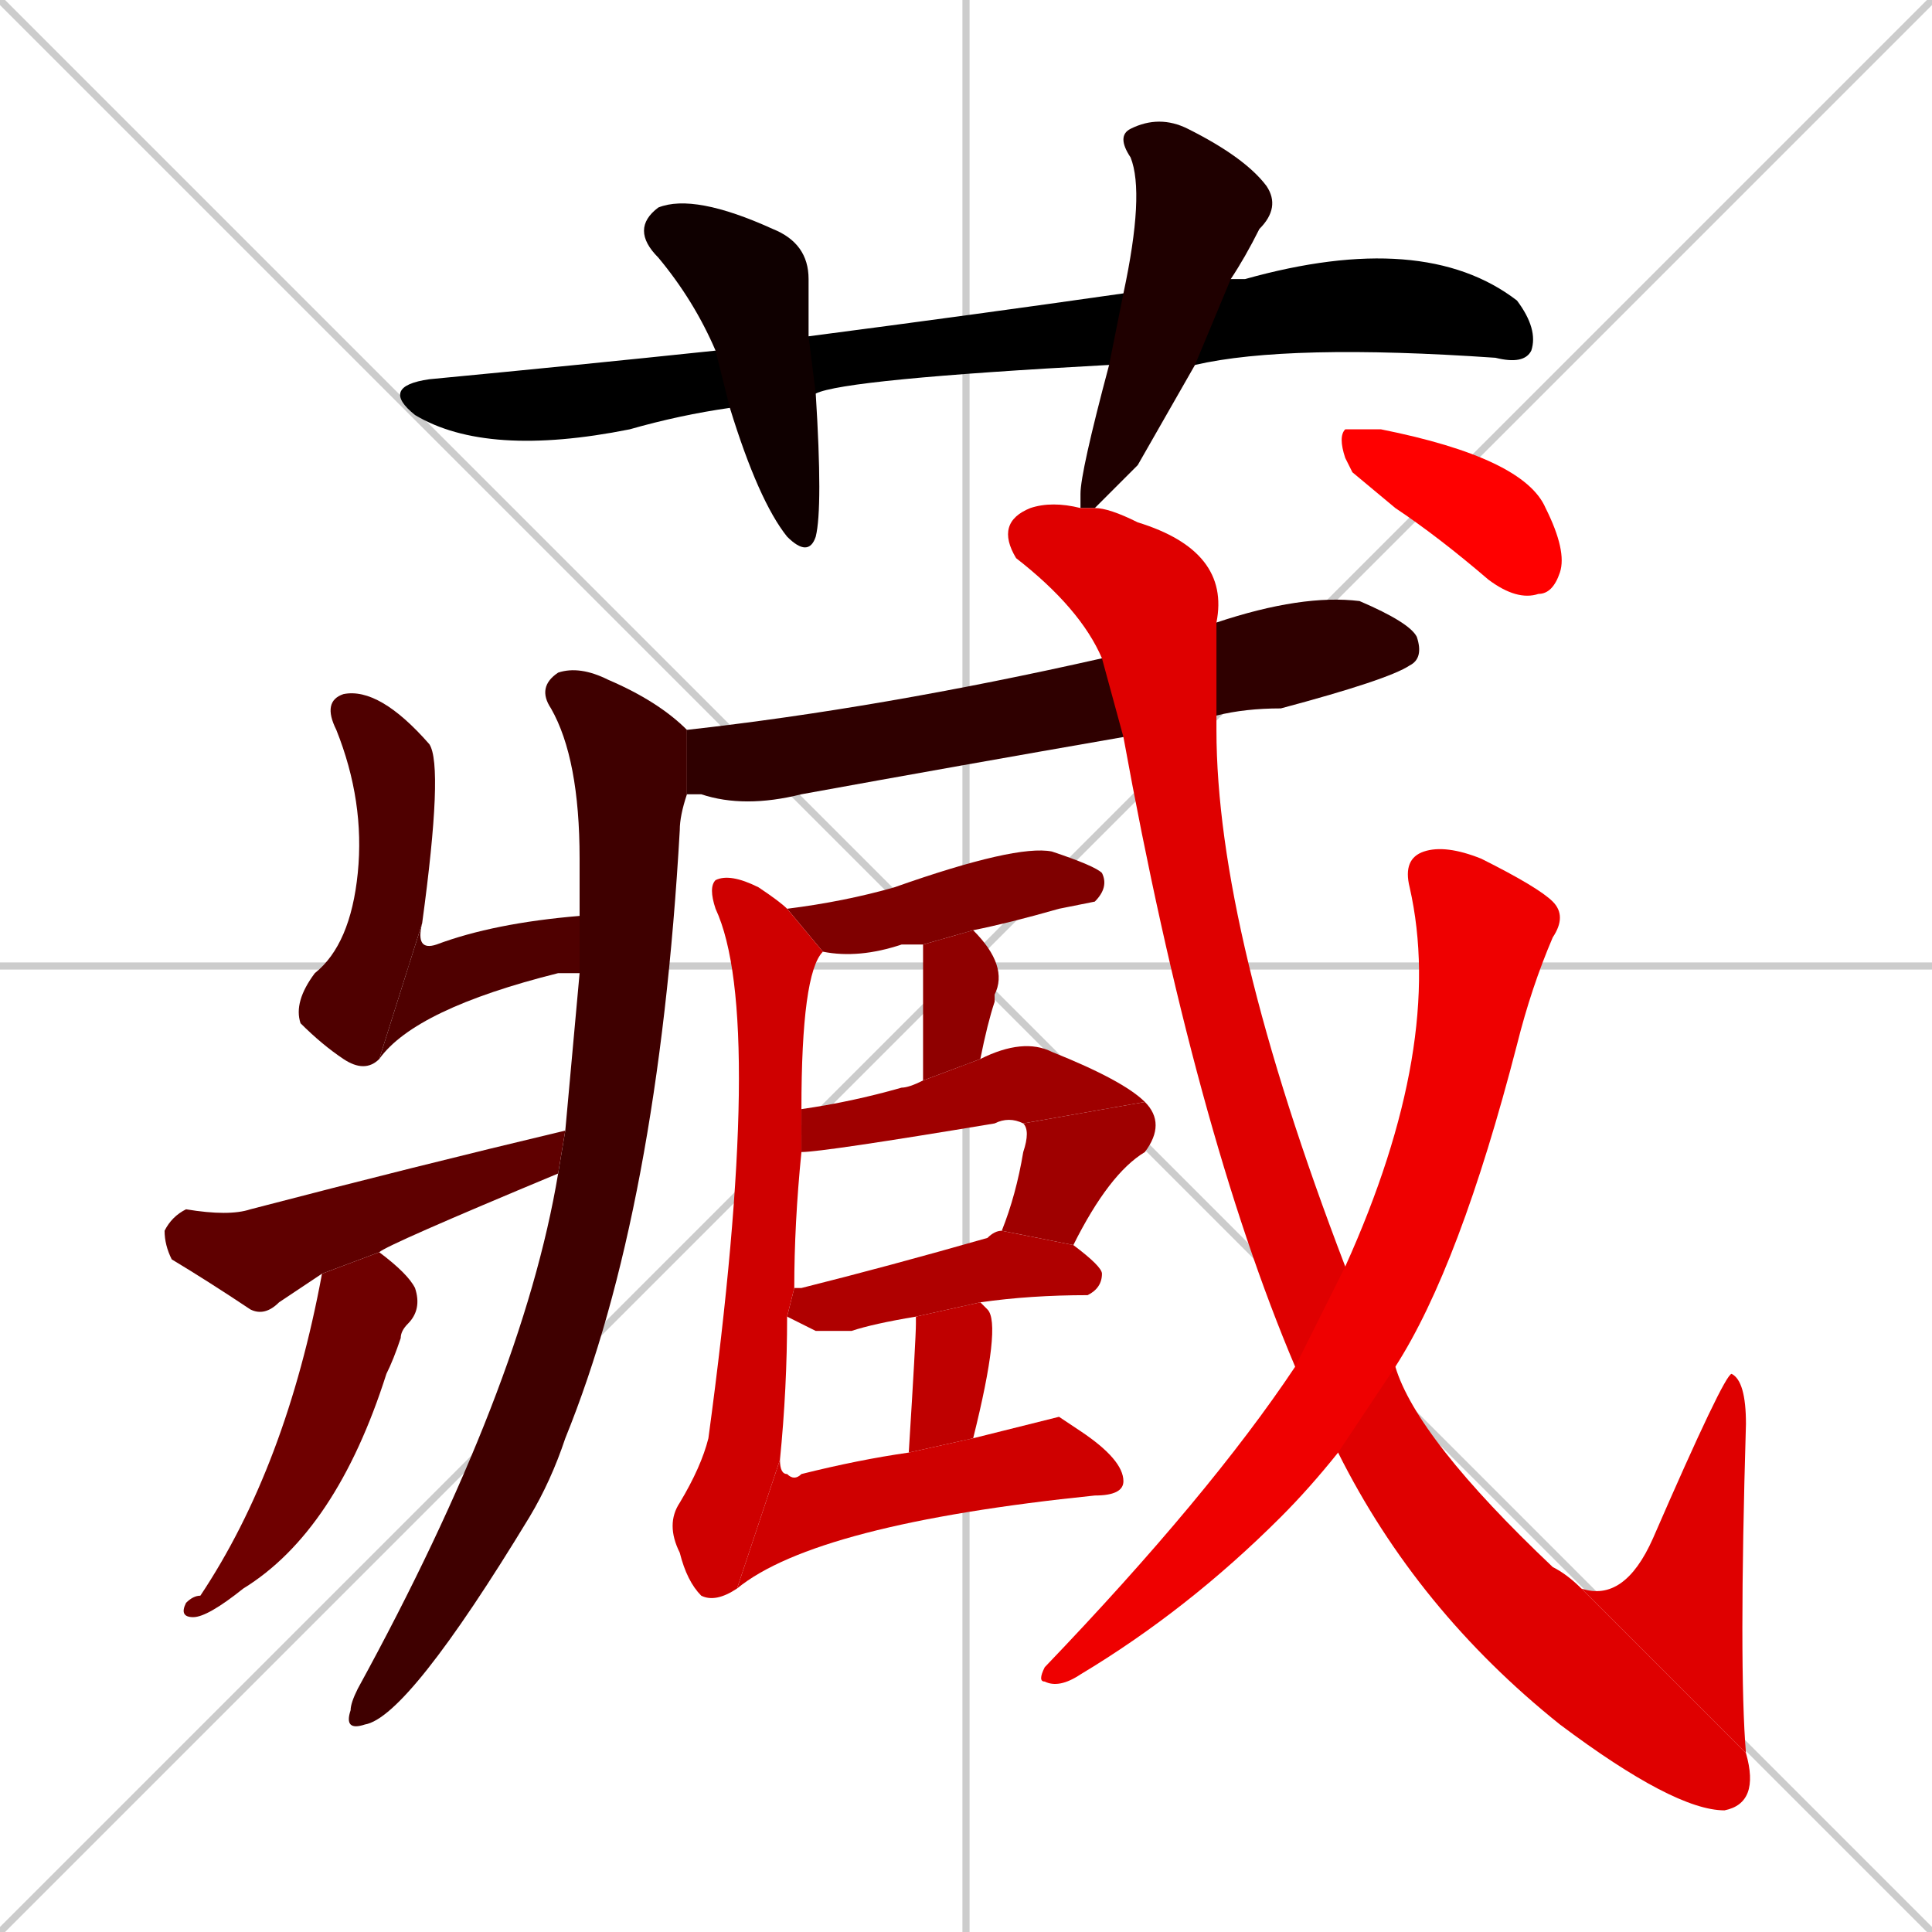 <svg xmlns="http://www.w3.org/2000/svg" xmlns:xlink="http://www.w3.org/1999/xlink" width="270" height="270"><path d="M 0 0 L 270 270 M 270 0 L 0 270 M 135 0 L 135 270 M 0 135 L 270 135" stroke="#CCCCCC" /><path d="M 155 51 Q 118 53 114 55 L 102 57 Q 95 58 88 60 Q 68 64 58 58 Q 53 54 60 53 Q 81 51 100 49 L 113 47 Q 136 44 157 41 L 172 39 Q 173 39 174 39 Q 199 32 212 42 Q 215 46 214 49 Q 213 51 209 50 Q 180 48 167 51" fill="#000000" /><path d="M 114 55 Q 115 71 114 75 Q 113 78 110 75 Q 106 70 102 57 L 100 49 Q 97 42 92 36 Q 88 32 92 29 Q 97 27 108 32 Q 113 34 113 39 Q 113 42 113 47" fill="#0f0000" /><path d="M 159 65 L 153 71 L 151 71 Q 151 70 151 69 Q 151 66 155 51 L 157 41 Q 160 27 158 22 Q 156 19 158 18 Q 162 16 166 18 Q 174 22 177 26 Q 179 29 176 32 Q 174 36 172 39 L 167 51" fill="#1f0000" /><path d="M 170 87 Q 182 83 190 84 Q 197 87 198 89 Q 199 92 197 93 Q 194 95 179 99 Q 174 99 170 100 L 157 103 Q 134 107 112 111 Q 104 113 98 111 Q 97 111 96 111 L 96 102 Q 123 99 154 92" fill="#2f0000" /><path d="M 96 111 Q 95 114 95 116 Q 92 169 79 201 Q 77 207 74 212 Q 57 240 51 241 Q 48 242 49 239 Q 49 238 50 236 Q 73 194 78 164 L 79 158 Q 80 147 81 136 L 81 128 Q 81 126 81 124 Q 81 122 81 120 Q 81 106 77 99 Q 75 96 78 94 Q 81 93 85 95 Q 92 98 96 102" fill="#3f0000" /><path d="M 53 148 Q 51 150 48 148 Q 45 146 42 143 Q 41 140 44 136 Q 49 132 50 122 Q 51 112 47 102 Q 45 98 48 97 Q 53 96 60 104 Q 62 107 59 129" fill="#4f0000" /><path d="M 81 136 Q 79 136 78 136 Q 58 141 53 148 L 59 129 Q 58 133 61 132 Q 69 129 81 128" fill="#4f0000" /><path d="M 78 164 Q 54 174 53 175 L 45 178 Q 42 180 39 182 Q 37 184 35 183 Q 29 179 24 176 Q 23 174 23 172 Q 24 170 26 169 Q 32 170 35 169 Q 58 163 79 158" fill="#5f0000" /><path d="M 53 175 Q 57 178 58 180 Q 59 183 57 185 Q 56 186 56 187 Q 55 190 54 192 Q 47 214 34 222 Q 29 226 27 226 Q 25 226 26 224 Q 27 223 28 223 Q 40 205 45 178" fill="#6f0000" /><path d="M 129 132 Q 127 132 126 132 Q 120 134 115 133 Q 115 133 115 133 L 110 127 Q 118 126 125 124 Q 142 118 147 119 Q 153 121 154 122 Q 155 124 153 126 Q 153 126 148 127 Q 141 129 136 130" fill="#7f0000" /><path d="M 129 151 L 129 132 L 136 130 Q 141 135 139 139 Q 139 139 139 140 Q 138 143 137 148" fill="#8f0000" /><path d="M 143 157 Q 141 156 139 157 Q 115 161 112 161 L 112 155 Q 119 154 126 152 Q 127 152 129 151 L 137 148 Q 143 145 147 147 Q 157 151 160 154" fill="#9f0000" /><path d="M 140 172 Q 142 167 143 161 Q 144 158 143 157 L 160 154 Q 163 157 160 161 Q 155 164 150 174" fill="#9f0000" /><path d="M 111 180 Q 111 180 112 180 Q 124 177 138 173 Q 139 172 140 172 L 150 174 Q 154 177 154 178 Q 154 180 152 181 Q 144 181 137 182 L 128 184 Q 122 185 119 186 Q 116 186 114 186 Q 112 185 110 184" fill="#af0000" /><path d="M 127 203 Q 128 187 128 185 Q 128 184 128 184 L 137 182 Q 138 183 138 183 Q 140 185 136 201" fill="#bf0000" /><path d="M 103 222 Q 100 224 98 223 Q 96 221 95 217 Q 93 213 95 210 Q 98 205 99 201 Q 107 142 100 127 Q 99 124 100 123 Q 102 122 106 124 Q 109 126 110 127 L 115 133 Q 112 136 112 155 L 112 161 Q 111 171 111 180 L 110 184 Q 110 194 109 204" fill="#cf0000" /><path d="M 148 198 L 151 200 Q 157 204 157 207 Q 157 209 153 209 Q 114 213 103 222 L 109 204 Q 109 206 110 206 Q 111 207 112 206 Q 120 204 127 203 L 136 201" fill="#cf0000" /><path d="M 153 71 Q 155 71 159 73 Q 172 77 170 87 L 170 100 Q 170 101 170 102 Q 170 130 188 177 L 195 191 Q 198 201 217 219 Q 219 220 221 222 L 244 245 Q 246 252 241 253 Q 234 253 218 241 Q 198 225 187 203 L 181 191 Q 167 158 157 103 L 154 92 Q 151 85 142 78 Q 139 73 144 71 Q 147 70 151 71" fill="#df0000" /><path d="M 221 222 Q 227 224 231 215 Q 241 192 242 192 Q 244 193 244 199 Q 243 233 244 245" fill="#df0000" /><path d="M 188 177 Q 202 146 197 124 Q 196 120 199 119 Q 202 118 207 120 Q 215 124 217 126 Q 219 128 217 131 Q 214 138 212 146 Q 204 177 195 191 L 187 203 Q 183 208 179 212 Q 166 225 151 234 Q 148 236 146 235 Q 145 235 146 233 Q 169 209 181 191" fill="#ef0000" /><path d="M 189 66 L 188 64 Q 187 61 188 60 Q 189 60 193 60 Q 213 64 216 71 Q 219 77 218 80 Q 217 83 215 83 Q 212 84 208 81 Q 201 75 195 71" fill="#ff0000" /></svg>